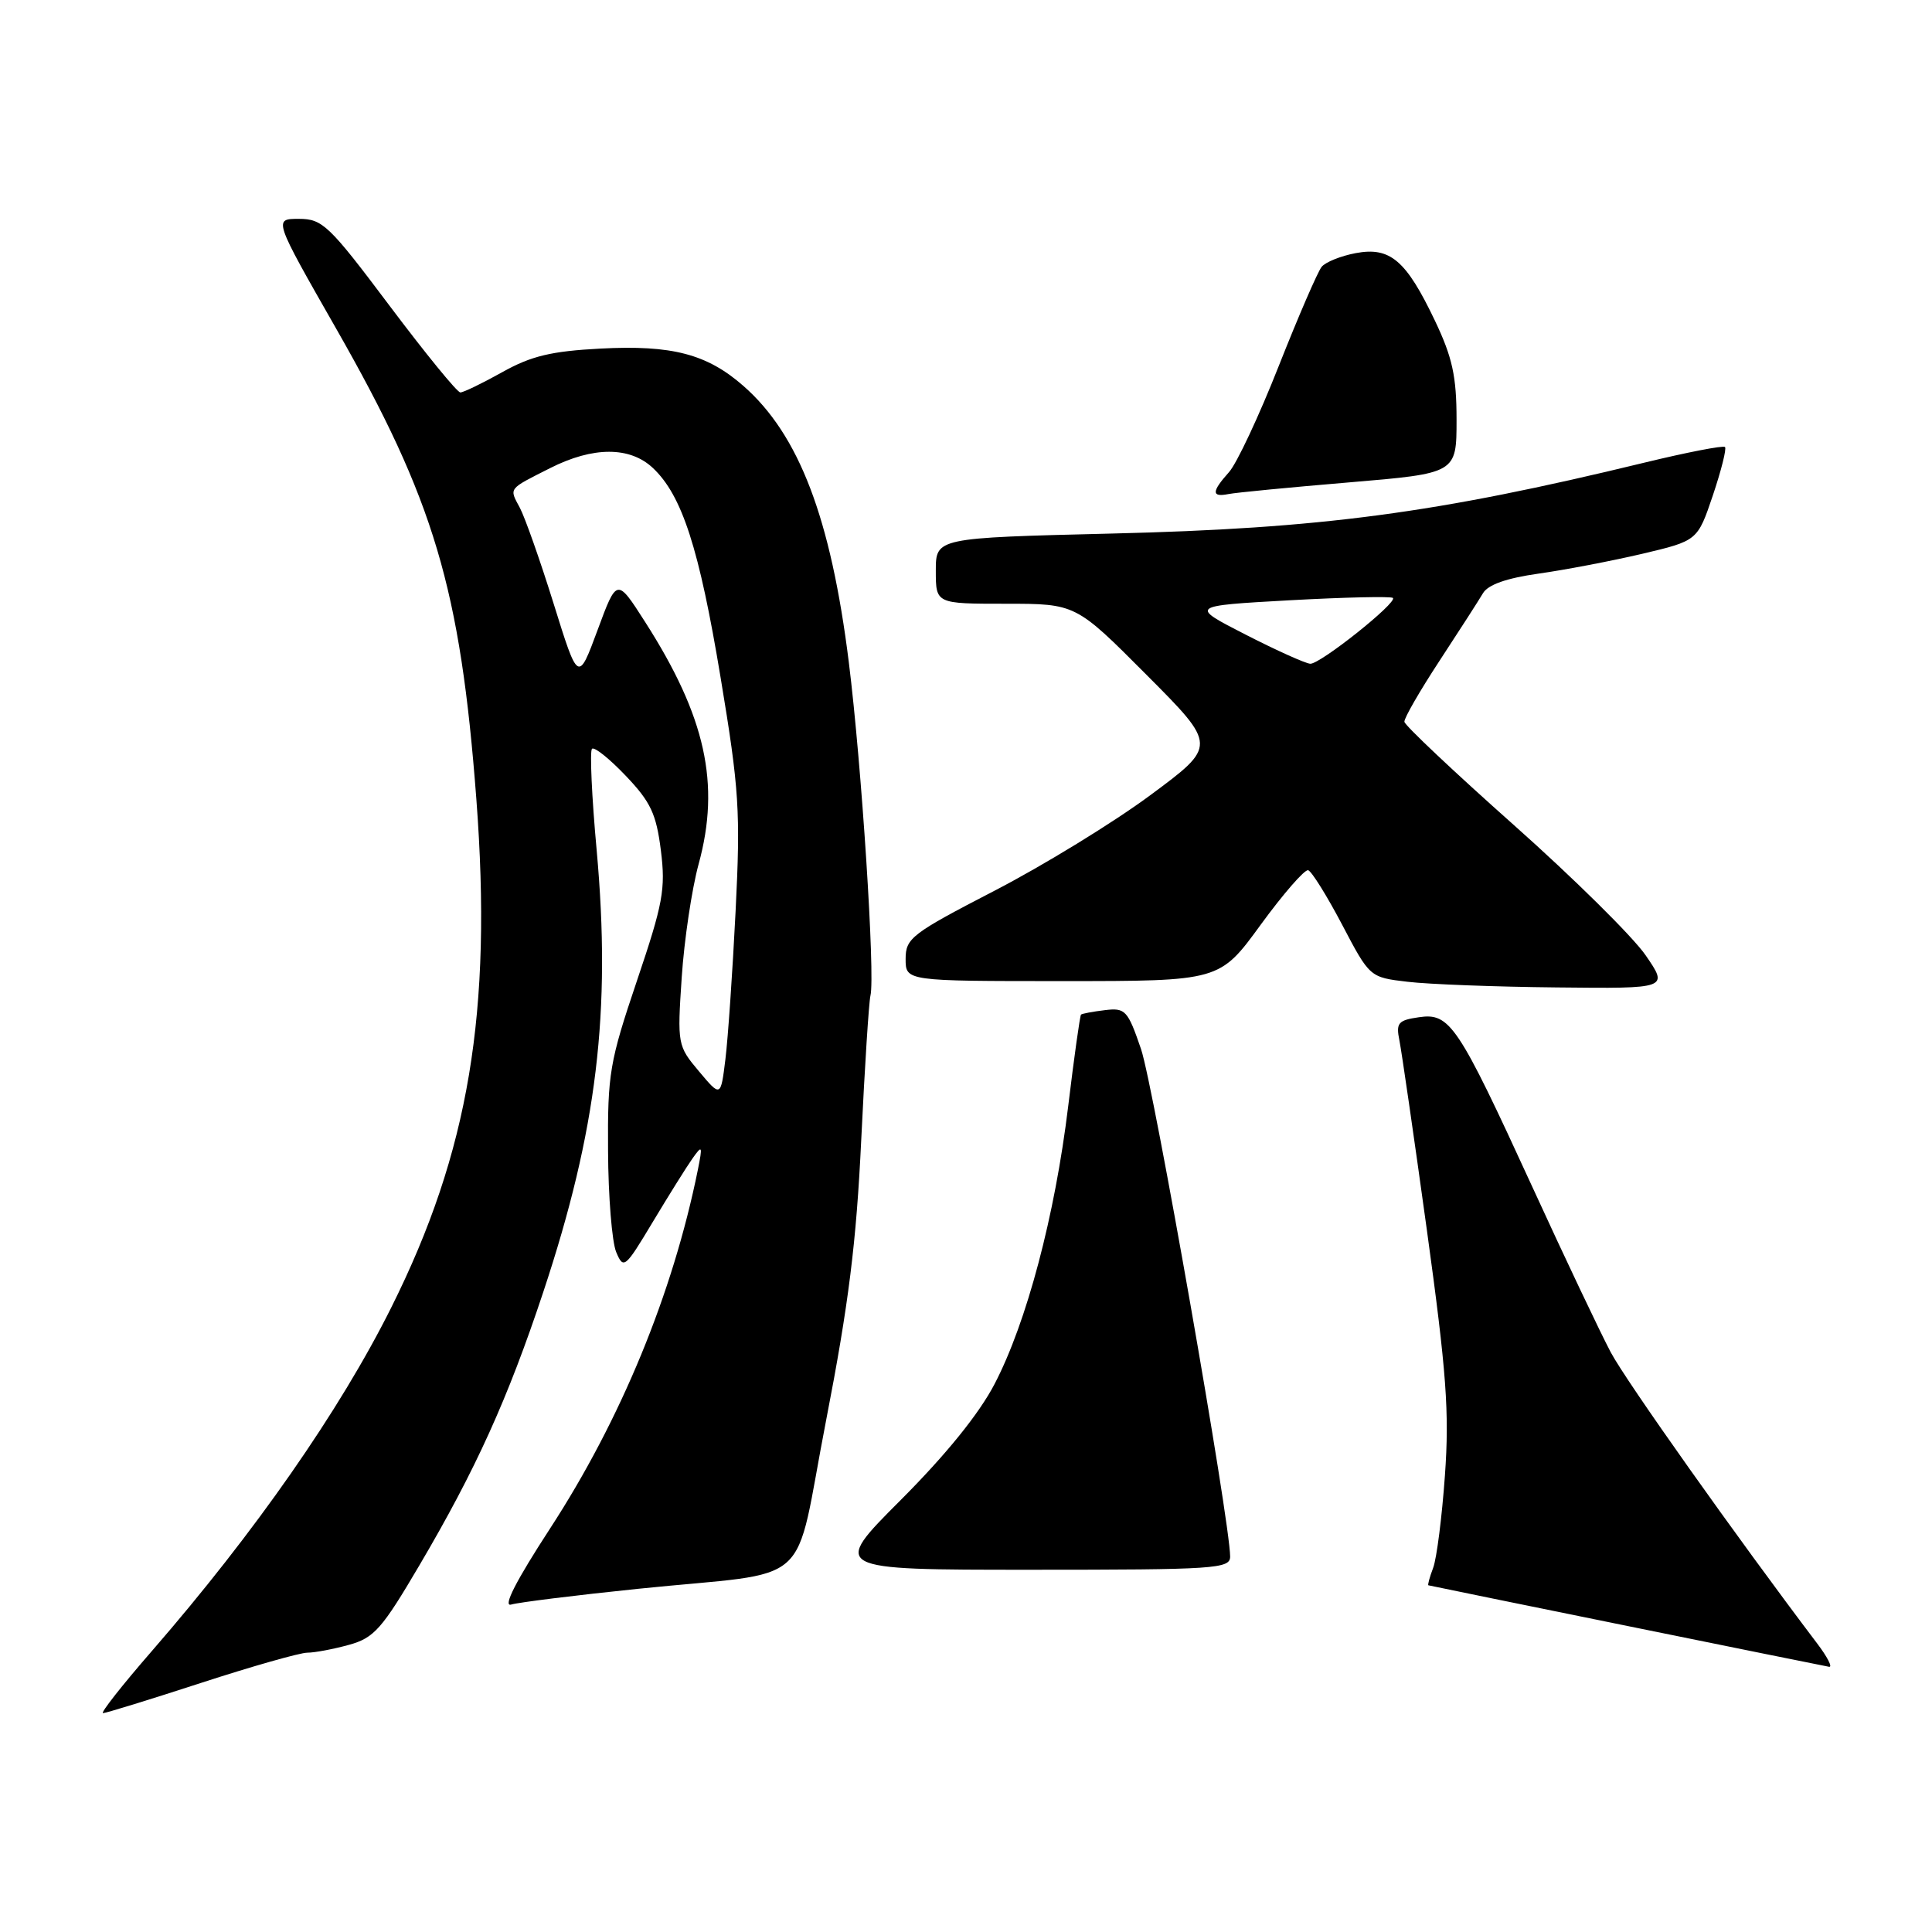 <?xml version="1.0" encoding="UTF-8" standalone="no"?>
<!DOCTYPE svg PUBLIC "-//W3C//DTD SVG 1.1//EN" "http://www.w3.org/Graphics/SVG/1.1/DTD/svg11.dtd" >
<svg xmlns="http://www.w3.org/2000/svg" xmlns:xlink="http://www.w3.org/1999/xlink" version="1.1" viewBox="0 0 256 256">
 <g >
 <path fill="currentColor"
d=" M 26.62 223.00 C 33.38 220.80 39.72 219.00 40.71 218.99 C 41.69 218.99 44.18 218.52 46.24 217.95 C 49.57 217.03 50.61 215.85 55.58 207.40 C 63.03 194.75 67.29 185.35 71.98 171.22 C 79.11 149.74 81.00 134.06 79.06 112.64 C 78.41 105.57 78.14 99.53 78.44 99.22 C 78.75 98.92 80.76 100.53 82.92 102.80 C 86.22 106.26 86.96 107.84 87.57 112.69 C 88.21 117.81 87.86 119.72 84.39 129.98 C 80.77 140.70 80.50 142.27 80.57 152.50 C 80.60 158.55 81.09 164.58 81.65 165.91 C 82.62 168.22 82.82 168.05 86.50 161.91 C 88.62 158.38 90.98 154.60 91.76 153.50 C 93.06 151.67 93.11 151.79 92.47 155.00 C 89.15 171.41 82.27 188.11 72.89 202.53 C 68.36 209.49 66.59 212.96 67.74 212.61 C 68.71 212.32 76.25 211.38 84.50 210.53 C 108.35 208.07 105.02 211.05 109.47 188.17 C 112.45 172.82 113.47 164.65 114.12 151.00 C 114.58 141.38 115.13 132.79 115.34 131.92 C 115.98 129.28 114.17 101.32 112.47 87.73 C 110.09 68.65 105.88 57.61 98.52 51.15 C 93.69 46.91 89.05 45.69 79.56 46.19 C 73.05 46.53 70.38 47.17 66.56 49.31 C 63.91 50.79 61.41 52.00 61.00 52.00 C 60.58 52.00 56.36 46.82 51.61 40.50 C 43.59 29.82 42.73 29.00 39.60 29.00 C 36.24 29.00 36.24 29.00 44.54 43.54 C 57.53 66.29 61.00 77.96 63.12 105.89 C 65.25 134.08 62.14 152.63 51.85 173.24 C 45.02 186.93 33.79 203.03 20.14 218.75 C 16.19 223.29 13.27 227.00 13.65 227.00 C 14.02 227.00 19.86 225.20 26.62 223.00 Z  M 240.77 217.75 C 230.19 203.78 215.48 183.04 213.43 179.18 C 212.07 176.61 207.37 166.72 203.01 157.20 C 193.15 135.72 192.12 134.18 188.00 134.79 C 185.25 135.19 184.96 135.55 185.43 137.87 C 185.72 139.32 187.36 150.62 189.07 163.00 C 191.67 181.86 192.06 187.12 191.46 195.50 C 191.07 201.00 190.37 206.51 189.90 207.75 C 189.43 208.99 189.15 210.03 189.27 210.06 C 189.83 210.21 241.60 220.74 242.37 220.86 C 242.85 220.94 242.13 219.54 240.77 217.75 Z  M 163.00 206.25 C 162.99 201.61 152.84 143.82 151.19 139.00 C 149.43 133.86 149.11 133.52 146.40 133.85 C 144.81 134.04 143.38 134.31 143.24 134.44 C 143.10 134.58 142.33 140.05 141.54 146.59 C 139.78 161.10 136.04 175.23 131.78 183.40 C 129.72 187.35 125.34 192.76 119.36 198.75 C 110.12 208.00 110.12 208.00 136.56 208.00 C 161.08 208.00 163.00 207.87 163.00 206.25 Z  M 218.04 126.56 C 216.36 124.12 208.51 116.36 200.58 109.31 C 192.66 102.27 186.13 96.11 186.09 95.64 C 186.04 95.17 188.14 91.53 190.75 87.55 C 193.36 83.57 195.95 79.54 196.50 78.61 C 197.17 77.47 199.62 76.61 203.85 76.01 C 207.34 75.52 213.51 74.34 217.57 73.39 C 224.93 71.65 224.93 71.65 226.96 65.65 C 228.07 62.35 228.80 59.46 228.57 59.23 C 228.34 59.00 223.50 59.94 217.82 61.32 C 190.27 68.01 175.10 70.03 147.25 70.70 C 124.00 71.27 124.00 71.27 124.00 75.63 C 124.00 80.00 124.00 80.00 133.27 80.00 C 142.54 80.00 142.54 80.00 151.91 89.41 C 161.28 98.81 161.28 98.81 152.39 105.39 C 147.50 109.01 138.21 114.70 131.75 118.04 C 120.79 123.71 120.00 124.32 120.00 127.06 C 120.00 130.00 120.00 130.00 140.80 130.00 C 161.61 130.00 161.61 130.00 167.05 122.53 C 170.05 118.42 172.88 115.17 173.34 115.31 C 173.80 115.45 175.82 118.69 177.84 122.53 C 181.50 129.50 181.50 129.50 186.50 130.09 C 189.25 130.42 198.16 130.76 206.30 130.84 C 221.10 131.00 221.10 131.00 218.04 126.56 Z  M 178.75 63.92 C 193.00 62.72 193.00 62.72 193.00 55.61 C 193.00 49.86 192.45 47.36 190.14 42.50 C 186.32 34.49 184.21 32.68 179.64 33.54 C 177.68 33.91 175.65 34.72 175.13 35.35 C 174.61 35.98 172.05 41.90 169.44 48.50 C 166.84 55.10 163.87 61.43 162.85 62.56 C 160.54 65.14 160.51 65.91 162.75 65.47 C 163.71 65.27 170.91 64.58 178.75 63.92 Z  M 92.62 141.96 C 89.78 138.59 89.74 138.38 90.33 129.52 C 90.66 124.56 91.67 117.80 92.57 114.50 C 95.48 103.88 93.50 94.94 85.48 82.41 C 81.74 76.56 81.74 76.56 79.18 83.49 C 76.61 90.43 76.61 90.43 73.36 79.99 C 71.57 74.25 69.55 68.53 68.88 67.28 C 67.46 64.62 67.27 64.87 72.91 62.02 C 78.59 59.15 83.46 59.15 86.50 62.00 C 90.38 65.64 92.65 72.67 95.49 89.82 C 97.95 104.62 98.13 107.51 97.47 120.74 C 97.07 128.76 96.46 137.59 96.12 140.36 C 95.50 145.39 95.50 145.39 92.62 141.96 Z  M 165.05 84.09 C 157.61 80.28 157.61 80.28 170.88 79.54 C 178.17 79.14 184.33 79.00 184.57 79.23 C 185.18 79.85 174.93 88.01 173.62 87.95 C 173.00 87.92 169.15 86.19 165.05 84.09 Z "/>
</g>
</svg>